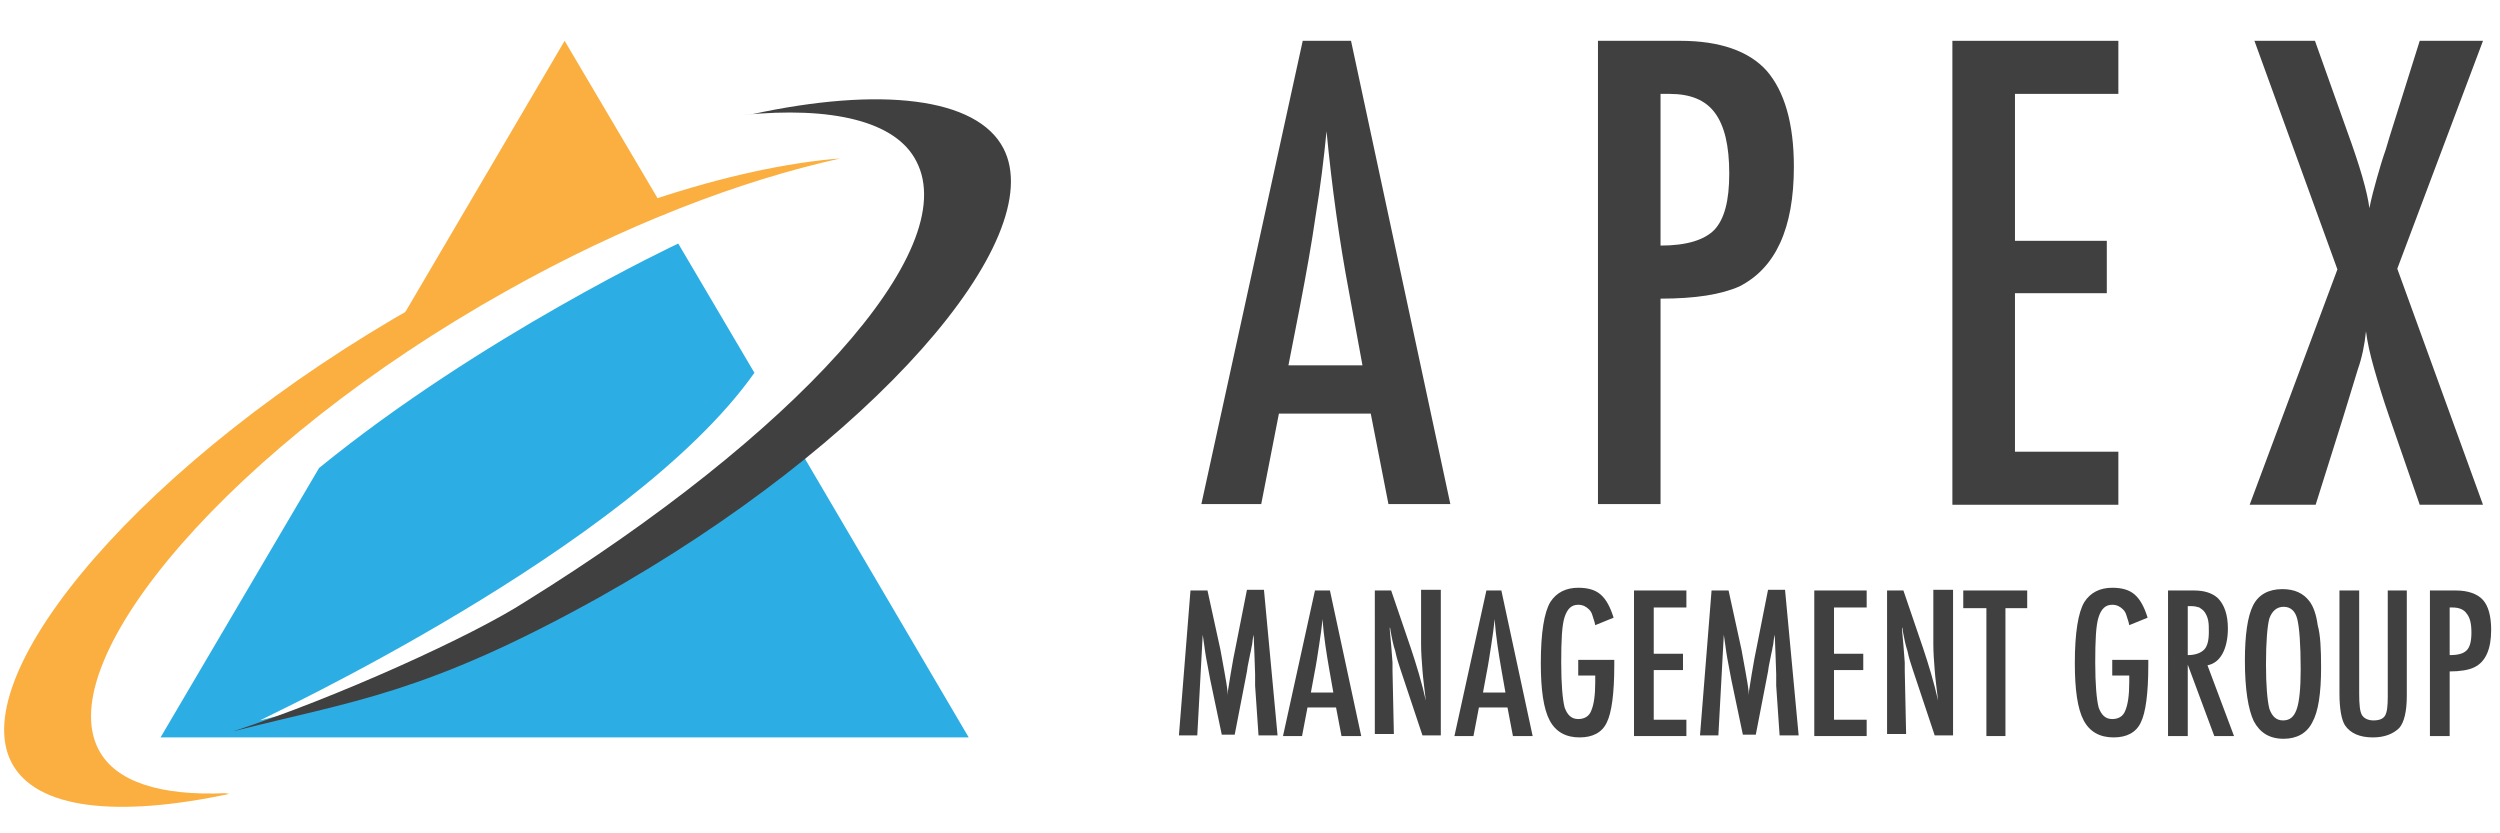 <?xml version="1.0" encoding="utf-8"?>
<!-- Generator: Adobe Illustrator 22.1.0, SVG Export Plug-In . SVG Version: 6.00 Build 0)  -->
<svg version="1.1" id="Layer_1" xmlns="http://www.w3.org/2000/svg" xmlns:xlink="http://www.w3.org/1999/xlink" x="0px" y="0px"
	 viewBox="0 0 367.5 122.5" style="enable-background:new 0 0 367.5 122.5;" xml:space="preserve">
<style type="text/css">
	.st0{fill:#2CAEE4;}
	.st1{fill:#FAAF40;}
	.st2{fill:#404041;}
</style>
<g>
	<path class="st0" d="M110.9,54.8l-11.2-19c0,0-29,13.6-52.8,33l-23.3,39.6h118.8l-25.5-43.4c0,0-39,31.4-78.7,40.9
		C38.2,105.8,92.7,80.6,110.9,54.8"/>
	<path class="st1" d="M56.8,50.6L83,6L98,31.4C98,31.4,82.8,36,56.8,50.6"/>
	<path class="st1" d="M33.1,116.6c-9.4,0.4-16.1-1.6-18.6-6.4C7.5,96.9,34,65.4,74.4,42.8C91.8,33,109,26.5,123.5,23.3l-1.3,0.1
		c-16.3,1.6-38.2,8.8-60.6,21.3C21.3,67.4-5.2,98.9,1.7,112.1c3.6,6.9,15.6,8.1,32,4.6L33.1,116.6z"/>
	<path class="st2" d="M34.3,107.5c17.6-4.5,28.1-5.4,53.8-19.7c40.3-22.6,66.3-52.7,59.4-66c-3.9-7.5-18.1-9.1-37-5l-1.3,0.1
		c13.1-1.3,22.5,0.9,25.5,6.8c6.9,13.2-18.1,40.3-57.4,64.7C69.6,93.4,49.6,102.5,34.3,107.5"/>
	<path class="st2" d="M200.3,53.8l-2-10.9c-1.4-7.4-2.5-15.3-3.3-23.6c-0.4,4.1-0.9,8.2-1.6,12.4c-0.6,4.2-1.4,8.6-2.3,13.3
		l-1.7,8.7H200.3z M191.5,6h7.1l14.6,68.1h-9.1l-2.6-13.3h-13.5l-2.6,13.3h-8.8L191.5,6z"/>
	<path class="st2" d="M244.1,36.1c3.8,0,6.4-0.8,7.9-2.3c1.5-1.6,2.2-4.3,2.2-8.3c0-4.1-0.7-7-2.1-8.9c-1.4-1.9-3.6-2.8-6.7-2.8
		h-1.3V36.1z M234.9,6H247c5.8,0,10.1,1.5,12.7,4.4c2.6,3,4,7.7,4,14.1c0,9.1-2.7,14.9-8,17.6c-2.7,1.2-6.5,1.8-11.6,1.8v30.2h-9.2
		V6z"/>
	<polygon class="st2" points="287,6 287,74.2 311.4,74.2 311.4,66.4 296.2,66.4 296.2,43.1 309.7,43.1 309.7,35.4 296.2,35.4 
		296.2,13.8 311.4,13.8 311.4,6 	"/>
	<path class="st2" d="M331.4,6h8.9l4.7,13.2c1.9,5.2,3,9,3.3,11.4c0.3-1.5,0.7-3,1.1-4.4c0.4-1.4,0.8-2.8,1.3-4.2l0.6-2l4.4-14h9.3
		l-12.6,33.5L365,74.2h-9.3l-4.5-13c-0.9-2.6-1.6-4.9-2.2-7c-0.6-2.1-1-3.9-1.2-5.5c-0.2,2-0.6,3.9-1.2,5.6l-1.5,4.9l-0.8,2.6
		l-3.9,12.4h-9.7l12.9-34.6L331.4,6z"/>
	<path class="st2" d="M175,86.8h2.5l1.9,8.7c0.2,1.1,0.4,2.2,0.6,3.3c0.2,1.1,0.4,2.2,0.5,3.4c0-0.2,0-0.3,0-0.4c0-0.1,0-0.2,0-0.2
		l0.4-2.5l0.4-2.3l0.3-1.5l1.7-8.6h2.5l2,21.4h-2.8l-0.5-7.3c0-0.4,0-0.7,0-1c0-0.3,0-0.5,0-0.7l-0.1-2.9l-0.1-2.6c0,0,0-0.1,0-0.1
		c0-0.1,0-0.1,0-0.2l-0.1,0.4c-0.1,0.5-0.1,1-0.2,1.3c-0.1,0.4-0.1,0.7-0.2,1l-0.4,2l-0.1,0.7l-1.8,9.3h-1.9l-1.7-8.1
		c-0.2-1.1-0.4-2.1-0.6-3.2c-0.2-1.1-0.3-2.2-0.5-3.4l-0.8,14.8h-2.7L175,86.8z"/>
	<path class="st2" d="M196,101.8l-0.6-3.4c-0.4-2.3-0.8-4.8-1-7.4c-0.1,1.3-0.3,2.6-0.5,3.9c-0.2,1.3-0.4,2.7-0.7,4.2l-0.5,2.7H196z
		 M193.3,86.8h2.2l4.6,21.4h-2.9l-0.8-4.2h-4.2l-0.8,4.2h-2.8L193.3,86.8z"/>
	<path class="st2" d="M201.8,86.8h2.7l2.9,8.5c0.8,2.4,1.6,5,2.2,7.7c-0.2-1.7-0.4-3.2-0.5-4.5c-0.1-1.3-0.2-2.6-0.2-3.8v-8h2.9
		v21.4h-2.7l-3.2-9.6c-0.3-0.9-0.6-1.8-0.8-2.8c-0.3-0.9-0.5-1.9-0.7-3c0-0.1,0-0.3-0.1-0.5c0-0.2-0.1-0.4-0.1-0.6
		c0,0.2,0.1,0.4,0.1,0.6c0,0.2,0,0.3,0,0.4l0.2,2.2l0.2,2.6c0,0.1,0,0.3,0,0.5c0,0.2,0,0.5,0,0.7l0.2,9.3h-2.8V86.8z"/>
	<path class="st2" d="M221.3,101.8l-0.6-3.4c-0.4-2.3-0.8-4.8-1-7.4c-0.1,1.3-0.3,2.6-0.5,3.9c-0.2,1.3-0.4,2.7-0.7,4.2l-0.5,2.7
		H221.3z M218.5,86.8h2.2l4.6,21.4h-2.9l-0.8-4.2h-4.2l-0.8,4.2h-2.8L218.5,86.8z"/>
	<path class="st2" d="M232.1,97h5.2v0.8c0,4.2-0.4,7-1.1,8.4c-0.7,1.5-2.1,2.2-4,2.2c-2,0-3.5-0.8-4.4-2.5c-0.9-1.7-1.3-4.5-1.3-8.4
		c0-4.5,0.5-7.5,1.4-9c0.9-1.4,2.3-2.1,4.1-2.1c1.4,0,2.5,0.3,3.3,1c0.8,0.7,1.4,1.8,1.9,3.4l-2.7,1.1c-0.1-0.6-0.3-1-0.4-1.4
		c-0.1-0.4-0.3-0.7-0.5-0.9c-0.4-0.4-0.9-0.7-1.6-0.7c-1,0-1.6,0.6-2,1.8c-0.4,1.2-0.5,3.5-0.5,6.7c0,3.2,0.2,5.4,0.5,6.6
		c0.4,1.1,1,1.7,2,1.7c0.9,0,1.6-0.4,1.9-1.2c0.4-0.9,0.6-2.3,0.6-4.2v-0.6v-0.4h-2.5V97z"/>
	<polygon class="st2" points="240.2,86.8 247.9,86.8 247.9,89.3 243.1,89.3 243.1,96.1 247.4,96.1 247.4,98.5 243.1,98.5 
		243.1,105.8 247.9,105.8 247.9,108.2 240.2,108.2 	"/>
	<path class="st2" d="M251.6,86.8h2.5l1.9,8.7c0.2,1.1,0.4,2.2,0.6,3.3c0.2,1.1,0.4,2.2,0.5,3.4c0-0.2,0-0.3,0-0.4
		c0-0.1,0-0.2,0-0.2l0.4-2.5l0.4-2.3l0.3-1.5l1.7-8.6h2.5l2,21.4h-2.8l-0.5-7.3c0-0.4,0-0.7,0-1c0-0.3,0-0.5,0-0.7l-0.1-2.9
		l-0.1-2.6c0,0,0-0.1,0-0.1c0-0.1,0-0.1,0-0.2l-0.1,0.4c-0.1,0.5-0.1,1-0.2,1.3c-0.1,0.4-0.1,0.7-0.2,1l-0.4,2l-0.1,0.7l-1.8,9.3
		h-1.9l-1.7-8.1c-0.2-1.1-0.4-2.1-0.6-3.2c-0.2-1.1-0.3-2.2-0.5-3.4l-0.8,14.8h-2.7L251.6,86.8z"/>
	<polygon class="st2" points="266.7,86.8 274.4,86.8 274.4,89.3 269.6,89.3 269.6,96.1 273.9,96.1 273.9,98.5 269.6,98.5 
		269.6,105.8 274.4,105.8 274.4,108.2 266.7,108.2 	"/>
	<path class="st2" d="M277.1,86.8h2.7l2.9,8.5c0.8,2.4,1.6,5,2.2,7.7c-0.2-1.7-0.4-3.2-0.5-4.5c-0.1-1.3-0.2-2.6-0.2-3.8v-8h2.9
		v21.4h-2.7l-3.2-9.6c-0.3-0.9-0.6-1.8-0.8-2.8c-0.3-0.9-0.5-1.9-0.7-3c0-0.1,0-0.3-0.1-0.5c0-0.2-0.1-0.4-0.1-0.6
		c0,0.2,0.1,0.4,0.1,0.6c0,0.2,0,0.3,0,0.4l0.2,2.2l0.2,2.6c0,0.1,0,0.3,0,0.5c0,0.2,0,0.5,0,0.7l0.2,9.3h-2.8V86.8z"/>
	<polygon class="st2" points="288.6,86.8 298,86.8 298,89.4 294.8,89.4 294.8,108.2 292,108.2 292,89.4 288.6,89.4 	"/>
	<path class="st2" d="M310.6,97h5.2v0.8c0,4.2-0.4,7-1.1,8.4c-0.7,1.5-2.1,2.2-4,2.2c-2,0-3.5-0.8-4.4-2.5c-0.9-1.7-1.3-4.5-1.3-8.4
		c0-4.5,0.5-7.5,1.4-9c0.9-1.4,2.3-2.1,4.1-2.1c1.4,0,2.5,0.3,3.3,1c0.8,0.7,1.4,1.8,1.9,3.4l-2.7,1.1c-0.1-0.6-0.3-1-0.4-1.4
		c-0.1-0.4-0.3-0.7-0.5-0.9c-0.4-0.4-0.9-0.7-1.6-0.7c-1,0-1.6,0.6-2,1.8c-0.4,1.2-0.5,3.5-0.5,6.7c0,3.2,0.2,5.4,0.5,6.6
		c0.4,1.1,1,1.7,2,1.7c0.9,0,1.6-0.4,1.9-1.2c0.4-0.9,0.6-2.3,0.6-4.2v-0.6v-0.4h-2.5V97z"/>
	<path class="st2" d="M321.6,96.3c1.1,0,1.9-0.3,2.4-0.8c0.5-0.5,0.7-1.4,0.7-2.6c0-0.7,0-1.2-0.1-1.7c-0.1-0.5-0.3-0.9-0.5-1.2
		s-0.5-0.5-0.8-0.7c-0.3-0.1-0.7-0.2-1.2-0.2h-0.5V96.3z M318.7,86.8h3.8c1.6,0,2.7,0.4,3.5,1.1c1,1,1.5,2.5,1.5,4.5
		c0,1.5-0.3,2.8-0.8,3.7c-0.5,0.9-1.2,1.5-2.2,1.7l3.9,10.4h-2.9l-3.9-10.5v10.5h-2.9V86.8z"/>
	<path class="st2" d="M338.2,98.4c0-3.7-0.2-6.2-0.5-7.4c-0.3-1.2-1-1.8-2-1.8c-1,0-1.7,0.6-2.1,1.7c-0.3,1.1-0.5,3.4-0.5,6.8
		c0,3.1,0.2,5.3,0.5,6.5c0.4,1.1,1,1.7,2,1.7c1,0,1.6-0.5,2-1.6C338,103.2,338.2,101.2,338.2,98.4 M341.2,98.1
		c0,3.8-0.4,6.5-1.3,8.1c-0.8,1.6-2.3,2.4-4.2,2.4c-2.1,0-3.5-0.9-4.4-2.6c-0.8-1.7-1.3-4.6-1.3-8.9c0-3.8,0.4-6.5,1.2-8.1
		c0.8-1.6,2.3-2.4,4.3-2.4c1.8,0,3.1,0.6,4,1.8c0.6,0.8,1,2,1.2,3.5C341.1,93.3,341.2,95.4,341.2,98.1"/>
	<path class="st2" d="M344,86.8h2.8V102c0,1.5,0.1,2.6,0.4,3.1c0.3,0.5,0.9,0.8,1.7,0.8c0.8,0,1.4-0.2,1.7-0.7
		c0.3-0.5,0.4-1.4,0.4-2.8V86.8h2.8v15.5c0,2.3-0.4,3.9-1.1,4.7c-0.9,0.9-2.2,1.4-3.9,1.4c-1.9,0-3.3-0.6-4.1-1.8
		c-0.5-0.8-0.8-2.4-0.8-4.7V86.8z"/>
	<path class="st2" d="M360.1,96.3c1.2,0,2-0.2,2.5-0.7c0.5-0.5,0.7-1.4,0.7-2.6c0-1.3-0.2-2.2-0.7-2.8c-0.4-0.6-1.1-0.9-2.1-0.9
		h-0.4V96.3z M357.2,86.8h3.8c1.8,0,3.2,0.5,4,1.4c0.8,0.9,1.2,2.4,1.2,4.4c0,2.8-0.8,4.7-2.5,5.5c-0.8,0.4-2.1,0.6-3.6,0.6v9.5
		h-2.9V86.8z"/>
</g>
</svg>
